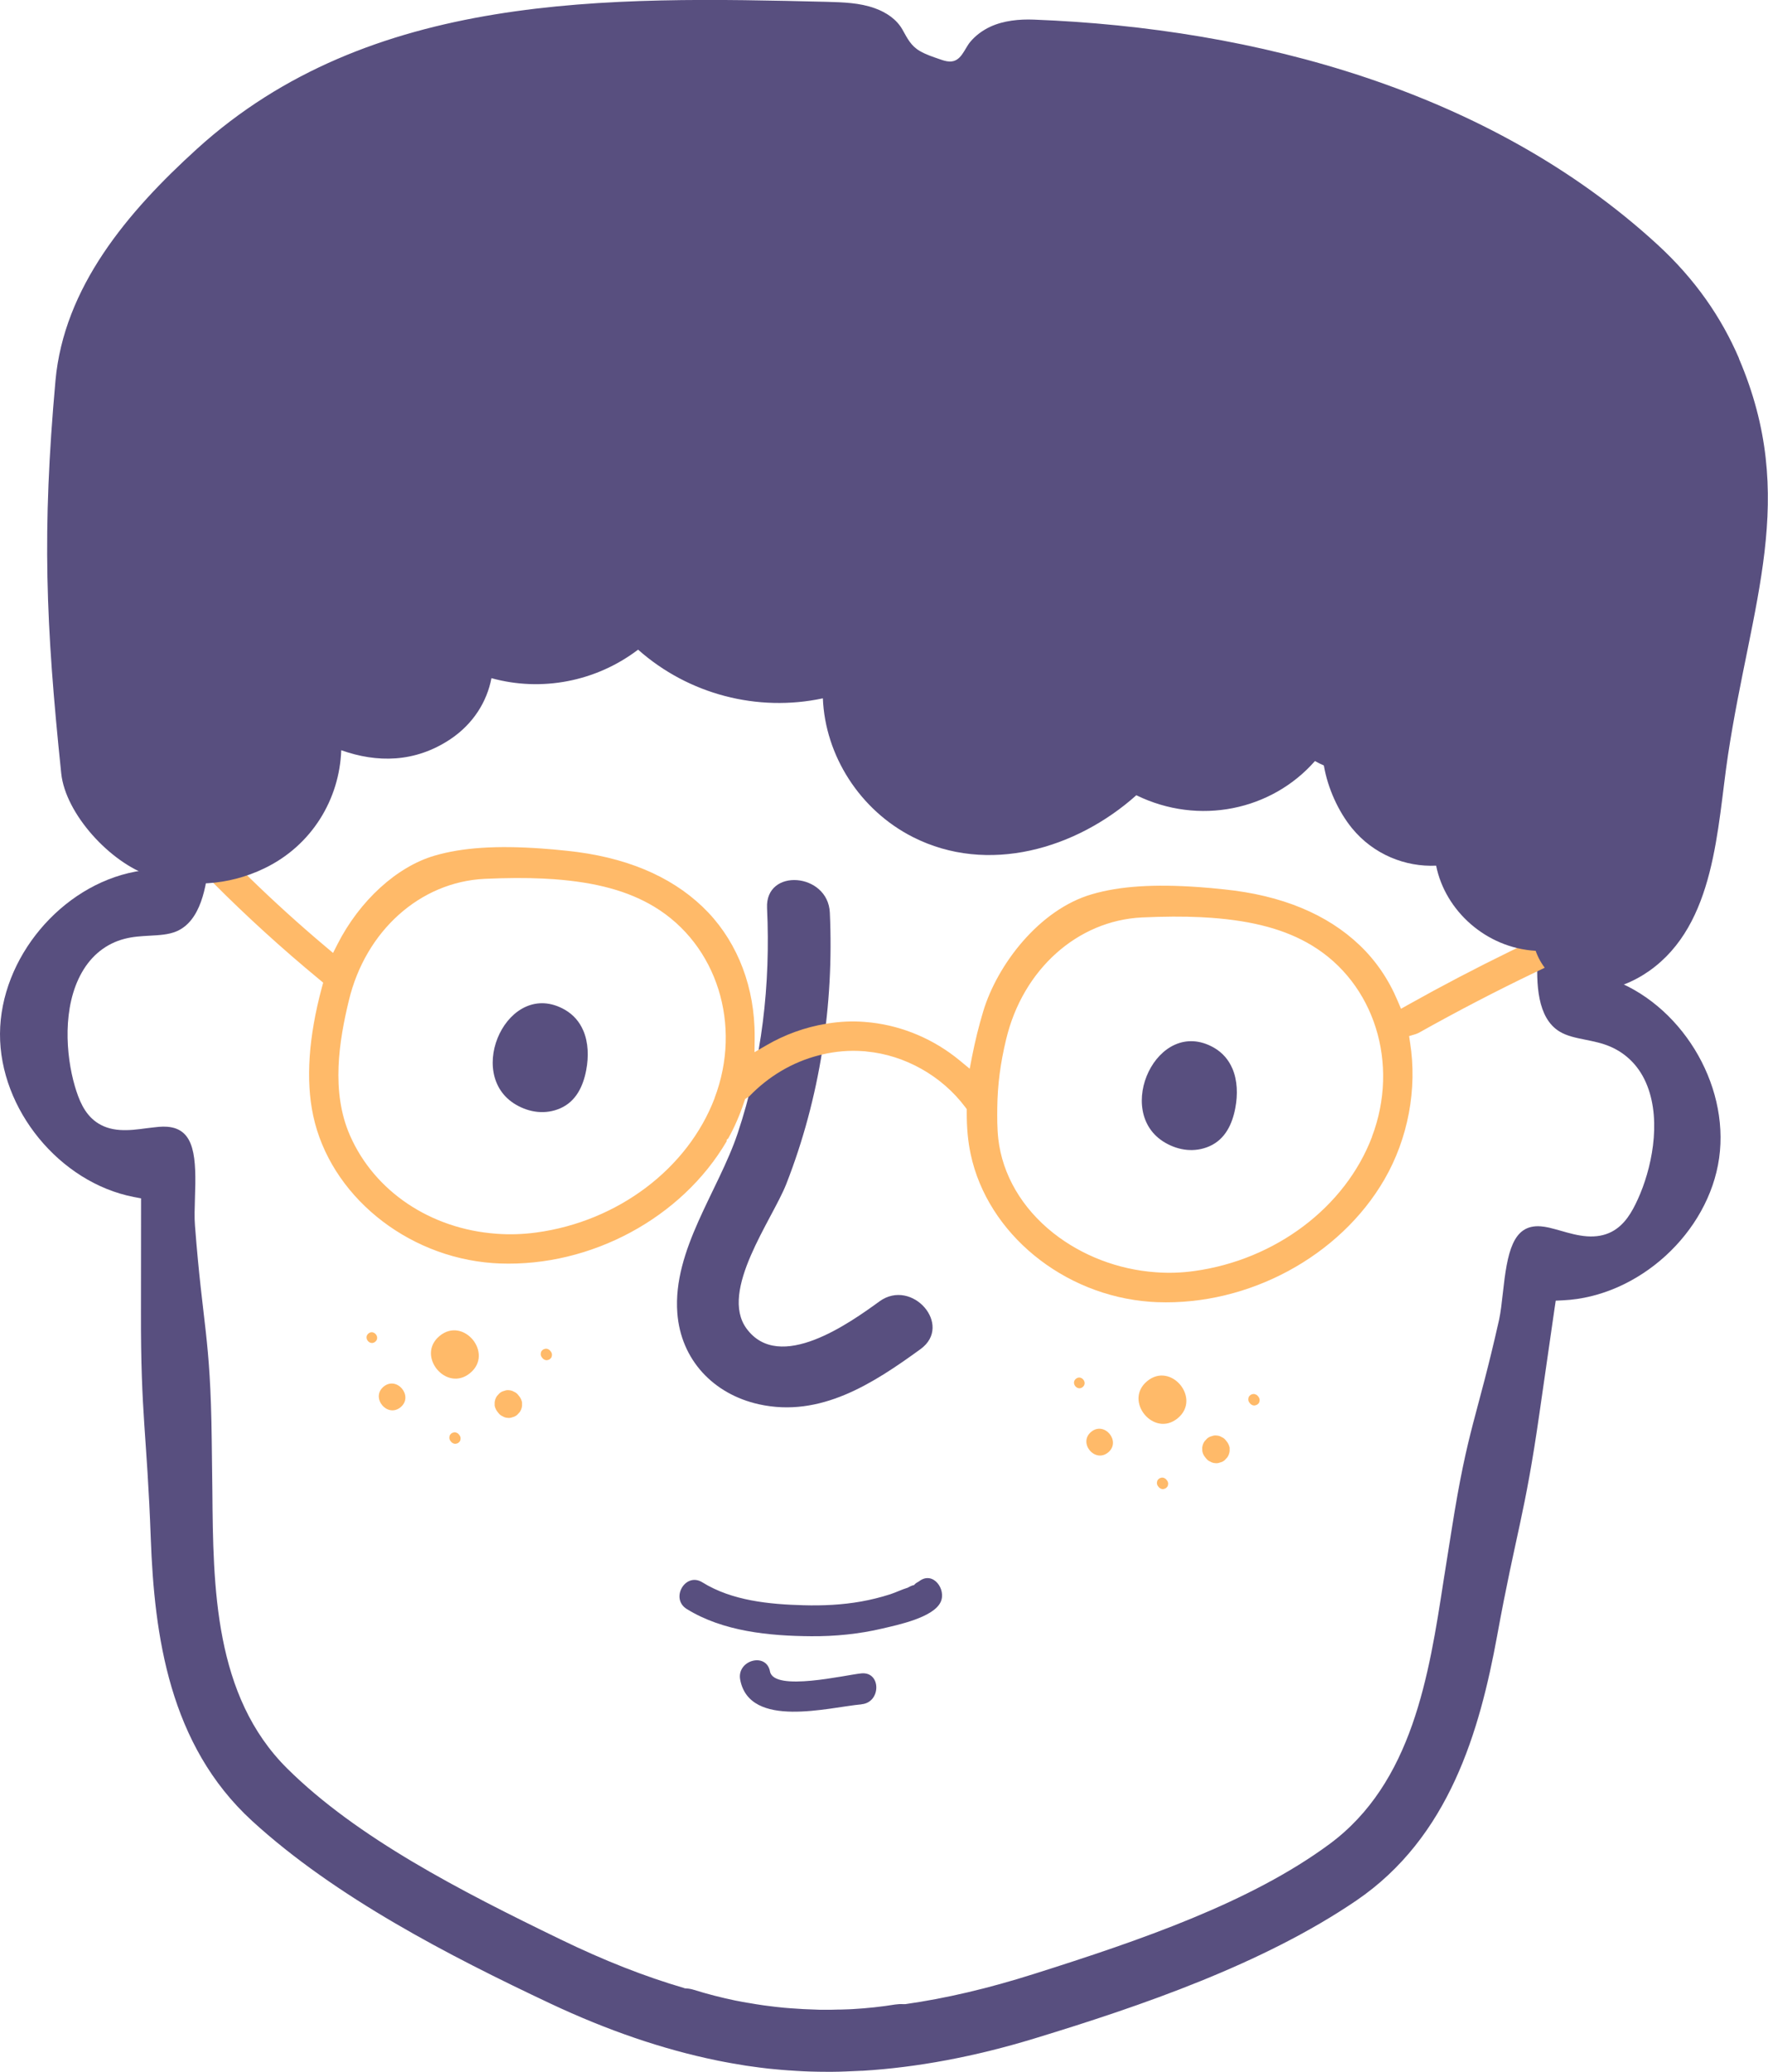 <?xml version="1.0" encoding="UTF-8"?><svg id="Layer_2" xmlns="http://www.w3.org/2000/svg" viewBox="0 0 192.9 225.99"><defs><style>.cls-1{fill:#ffba69;}.cls-2{fill:#584f7f;}</style></defs><g id="Layer_1-2"><g><g><g><path class="cls-2" d="M74.93,175.5c3.95,2.45,9.01,2.94,13.57,2.97,2.61,.02,5.24-.24,7.78-.84,1.65-.39,5.56-1.19,6.35-2.89,.64-1.36-.8-3.39-2.3-2.3-.07,.06-.15,.11-.24,.15-.16,.09-.28,.2-.39,.32-.15-.03-.65,.26-.67,.27-.64,.19-1.27,.51-1.92,.72-1.03,.33-2.08,.59-3.14,.78-2.08,.37-4.2,.47-6.31,.41-3.72-.1-7.8-.49-11.03-2.5-1.85-1.15-3.54,1.77-1.7,2.91Z"/><g><path class="cls-2" d="M94,185.89c2.14-.19,2.16-3.56,0-3.37-1.68,.15-9.56,2.05-9.99-.21-.4-2.13-3.65-1.23-3.25,.9,1.02,5.41,9.69,3,13.24,2.69Z"/><path class="cls-2" d="M175.52,106.72l-.7-.24,1.52-33.91c.08-1.73,.17-3.7-.54-5.3-.55-1.25-1.72-2.18-2.84-2.26-.22-.02-.44,0-.64,.05-1.99,.47-2.57,3.4-2.7,5.78l-1.85,33.35c-.17,3.09-.06,6.83,2.38,8.32,.8,.49,1.79,.69,2.84,.9,.88,.18,1.79,.36,2.66,.73,1.88,.8,3.3,2.28,4.08,4.3,1.57,4.02,.43,9.17-1.03,12.36-.64,1.41-1.44,2.82-2.87,3.56-.78,.4-1.66,.56-2.68,.49-.98-.07-1.94-.34-2.87-.61-.43-.12-.86-.24-1.28-.34-.32-.07-.63-.12-.91-.14-3.06-.22-3.64,2.88-4.12,7.28-.12,1.07-.23,2.07-.41,2.91-2.44,10.86-3.4,11.65-5.17,22.86-.29,1.83-.58,3.67-.89,5.6-1.59,10.33-3.4,22.04-12.43,28.72-8.63,6.38-20.64,10.5-32.21,14.16-5.04,1.6-9.65,2.68-14.09,3.31h-.21c-.33-.02-.61,0-.89,.04-1.49,.24-3.04,.41-4.63,.5l-.41,.02c-.3,.01-.6,.02-.9,.03h-.27c-.53,.02-1.05,.03-1.58,.02h-.46c-.59-.02-1.18-.04-1.77-.07-.25-.01-1.39-.09-1.39-.09-.24-.02-.49-.04-.74-.06-.59-.06-1.17-.12-1.75-.2l-.46-.06c-.52-.07-1.04-.16-1.56-.25l-.26-.04c-.29-.05-.59-.1-.87-.16l-.42-.08c-1.54-.32-3.05-.71-4.49-1.16-.28-.09-.56-.14-.88-.16h-.1l-.1-.04c-4.3-1.26-8.71-2.99-13.47-5.3-10.92-5.29-22.22-11.1-29.83-18.65-7.97-7.91-8.07-19.75-8.16-30.3-.03-1.86-.05-3.72-.07-5.58-.14-11.34-.98-12.27-1.83-23.37-.07-.85-.03-1.87,0-2.94,.16-4.43,.03-7.57-3.03-7.8-.28-.02-.59-.02-.92,.01-.43,.04-.87,.1-1.32,.15-.96,.13-1.95,.26-2.93,.19-1.02-.07-1.86-.36-2.58-.87-1.31-.94-1.89-2.44-2.33-3.93-.98-3.36-1.37-8.62,.77-12.38,1.07-1.89,2.68-3.16,4.66-3.67,.92-.24,1.84-.29,2.74-.34,1.07-.06,2.07-.11,2.94-.48,2.62-1.13,3.27-4.81,3.55-7.89l2.97-33.27c.21-2.37,.07-5.36-1.84-6.11-.2-.08-.41-.13-.63-.14-1.12-.08-2.41,.67-3.14,1.82-.93,1.49-1.13,3.44-1.3,5.17l-3.38,33.78-.72,.13C6.67,96.59,.04,104.51,0,112.76c-.04,8.24,6.51,16.23,14.6,17.8l.79,.15v.81c0,3.87,0,7.74-.01,11.61-.03,11.3,.65,13.2,1.07,24.67,.39,10.58,2,22.52,11.05,30.81,9.07,8.31,21.55,14.74,32.56,19.93,6.16,2.9,12.25,4.99,18.11,6.19l.19,.04c.49,.1,.99,.19,1.49,.28,.51,.09,1.03,.18,1.54,.26l.5,.07c.64,.09,1.29,.18,1.93,.25l.73,.07c.49,.05,.98,.09,1.53,.13h.06c.49,.04,.98,.06,1.47,.09l.74,.03c.65,.02,1.3,.03,1.95,.03h.5c.52,0,1.04-.02,1.57-.04,.5-.02,1.01-.04,1.57-.07h.14c5.96-.36,12.29-1.54,18.8-3.53,11.65-3.55,24.92-8.11,35.09-15.03,10.15-6.9,13.47-18.48,15.38-28.9,2.06-11.28,3.01-13.05,4.61-24.23,.55-3.84,1.1-7.67,1.66-11.51l.12-.8,.81-.04c8.23-.39,15.87-7.35,17.02-15.52,1.15-8.16-4.27-16.96-12.08-19.61Z"/></g></g><path class="cls-2" d="M95.94,141.96c-3.19,2.31-10.9,7.85-14.49,2.95-3.01-4.11,2.81-11.87,4.34-15.77,3.68-9.41,5.21-19.53,4.75-29.6-.2-4.36-7.06-4.91-6.85-.5,.39,8.35-.55,16.61-3.2,24.56-2.11,6.31-7.1,12.72-6.59,19.6,.38,5.13,3.95,8.87,8.9,9.97,6.7,1.49,12.45-2.25,17.64-6.02,3.58-2.6-.93-7.78-4.49-5.2Z"/><path class="cls-1" d="M180.25,98.53c-.34-.69-.96-.84-1.3-.86-.3-.02-.61,.03-.91,.15-.84,.35-1.68,.69-2.52,1.05-.13,.05-.25,.11-.37,.16-.56,.24-1.12,.48-1.68,.72l-.38,.16c-1.7,.75-3.28,1.46-4.82,2.18-.14,.06-.27,.13-.41,.19-.85,.4-1.64,.77-2.38,1.14-.28,.13-.55,.27-.82,.4-3.66,1.79-7.36,3.72-10.98,5.75l-.82,.46-.37-.87c-.98-2.33-2.37-4.37-4.13-6.05-3.57-3.41-8.54-5.46-14.78-6.1-1-.11-1.9-.19-2.75-.25-4.94-.35-8.66-.11-11.7,.78-5.75,1.67-10.32,7.69-11.85,12.76-.49,1.62-.89,3.26-1.21,4.88l-.27,1.39-1.09-.9c-2.79-2.3-6.14-3.73-9.66-4.14-.25-.03-.51-.05-.76-.07-1.29-.1-2.62-.04-3.94,.17l-.23,.04c-2.27,.37-4.51,1.18-6.51,2.35l-.83,.48-.46,.27,.02-1.49c0-.41,0-.83-.02-1.25-.21-5.19-2.23-9.85-5.67-13.13-3.57-3.41-8.54-5.46-14.78-6.1-1.01-.11-1.91-.19-2.76-.25-4.94-.35-8.66-.11-11.7,.78-4.11,1.2-8.17,4.9-10.59,9.66l-.48,.95-.81-.68c-2.84-2.39-5.62-4.91-8.27-7.49-.1-.09-.19-.19-.28-.28-1.38-1.34-2.7-2.7-3.96-4.03-.17-.19-.35-.37-.51-.55-.75-.8-1.48-1.59-2.16-2.36-.3-.33-.64-.51-1.02-.54-.69-.05-1.46,.44-1.74,1.12-.11,.27-.14,.53-.08,.8,.05,.24,.18,.48,.39,.7,1.57,1.75,3.14,3.42,4.7,5,.05,.05,.1,.1,.15,.15,.06,.07,.12,.13,.19,.19l.08,.08,.23,.23c3.63,3.65,7.53,7.2,11.59,10.55l.42,.35-.14,.52c-1.46,5.42-1.77,10.13-.95,13.98,1.84,8.63,10.09,15.4,19.6,16.09,.25,.02,.5,.03,.75,.04,9.94,.38,19.87-4.96,24.77-13.34v-.16l.16-.13c.68-1.21,1.27-2.56,1.75-4.02l.1-.29,.26-.16c.07-.04,.11-.08,.15-.11h.02c2.12-2.21,4.75-3.76,7.6-4.49,.12-.03,.24-.06,.36-.09,1.49-.35,3.02-.48,4.55-.36,.1,0,.2,.01,.3,.03,4.19,.39,8.22,2.66,10.77,6.06l.17,.23v.28c-.01,1.74,.13,3.26,.43,4.64,1.84,8.63,10.08,15.4,19.6,16.09,.25,.02,.5,.03,.75,.04,9.96,.38,19.92-4.99,24.78-13.37,2.59-4.46,3.61-9.9,2.81-14.93l-.11-.72,.7-.21c.13-.04,.26-.1,.38-.16,4.14-2.32,8.38-4.53,12.6-6.55l.34-.16c.27-.13,.54-.26,.81-.39,.05-.03,.11-.05,.16-.08l.05-.03c1.28-.6,2.56-1.19,3.81-1.75,.13-.06,.26-.12,.39-.17,.56-.25,1.12-.5,1.68-.75,.12-.05,.25-.11,.37-.16h0c1.49-.64,3.02-1.29,4.57-1.93,.43-.17,.63-.57,.71-.79,.17-.45,.16-.96-.03-1.34Zm-102.28,21.25c-2.93,7.69-10.55,13.44-19.42,14.65-1.45,.2-2.93,.25-4.39,.14-7.18-.52-13.3-4.62-15.97-10.71-2.11-4.79-1.18-10.38-.13-14.72,1.82-7.61,7.78-12.94,14.81-13.28,2.44-.11,4.47-.12,6.4-.03,.39,.02,.78,.04,1.17,.07,4.62,.34,8.1,1.29,10.94,3,6.85,4.13,9.62,12.91,6.58,20.88Zm71.73,4.21c-2.92,7.69-10.54,13.43-19.42,14.65-1.37,.19-2.78,.24-4.19,.13-4.1-.29-8.06-1.82-11.17-4.28-3.42-2.71-5.55-6.35-6-10.27-.13-1.17-.12-2.36-.11-3.4,.03-2.46,.33-4.83,.97-7.47,1.82-7.61,7.78-12.94,14.81-13.28,2.44-.11,4.48-.12,6.4-.03,.39,.02,.78,.04,1.17,.07,4.62,.34,8.11,1.29,10.95,3,6.85,4.12,9.61,12.9,6.58,20.88Z"/><path class="cls-2" d="M189.74,39.1c-1.91-4.45-4.77-8.64-8.93-12.45C162.54,9.9,137.03,3.07,112.8,2.14c-1.59-.06-3.28,.1-4.74,.77-.84,.39-1.61,.95-2.21,1.67-.65,.79-.99,2.17-2.25,2.13-.38-.01-.75-.14-1.12-.27-.73-.25-1.46-.49-2.13-.88-.96-.56-1.35-1.37-1.87-2.3-.65-1.17-1.79-1.91-3.03-2.36-1.66-.6-3.46-.65-5.22-.7C66.37-.38,40.37-.91,21.48,16.25c-7.58,6.88-14.51,15.09-15.43,25.29-1.47,16.42-1.07,26.45,.63,42.81,.46,4.44,5.38,9.77,9.71,11.18,4.11,1.34,8.51,1.08,12.42-.8,5.27-2.52,8.24-7.63,8.42-12.9,3.88,1.38,8.04,1.38,11.92-1.21,2.5-1.68,3.98-4.09,4.47-6.65,5.42,1.5,11.37,.41,16-3.11,5.51,4.89,13.04,6.83,20.16,5.31,.25,6.25,4.04,12.2,9.82,15.13,8.18,4.15,17.84,1.29,24.38-4.56,6.83,3.34,14.77,1.65,19.49-3.73,.31,.18,.64,.34,.97,.48,.43,2.52,1.6,5.03,3.05,6.82,2.36,2.9,5.86,4.27,9.2,4.11,.99,4.93,5.46,8.97,10.86,9.29,.25,.71,.62,1.4,1.13,2.02,2.96,3.62,7.89,2.54,11.25,.18,7.27-5.11,7.41-15.62,8.6-23.52,2.53-16.74,7.72-28.06,1.19-43.3Z"/><path class="cls-2" d="M63.63,112.39c-.39-.91-1.04-1.7-2.01-2.26-6.17-3.5-11.03,7.03-5.33,10.36,1.49,.87,3.23,1.1,4.84,.4,1.73-.76,2.5-2.42,2.83-4.17,.28-1.46,.24-3.02-.33-4.34Z"/><path class="cls-2" d="M134.45,116.53c-.39-.91-1.04-1.7-2.01-2.26-6.17-3.5-11.03,7.03-5.33,10.36,1.49,.87,3.23,1.1,4.84,.4,1.73-.76,2.5-2.42,2.83-4.17,.28-1.46,.24-3.02-.33-4.34Z"/></g><g><path class="cls-1" d="M47.96,145.72c-2.6,2.15,.74,6.2,3.34,4.04,2.6-2.15-.74-6.2-3.34-4.04Z"/><path class="cls-1" d="M56.09,151.81c-.16-.1-.34-.16-.53-.17-.19-.03-.38,0-.55,.07-.19,.04-.36,.13-.51,.26l-.27,.29c-.15,.21-.23,.44-.26,.7v.37c.06,.26,.16,.49,.33,.69l.09,.11c.12,.16,.27,.28,.45,.35,.16,.1,.34,.16,.53,.17,.19,.03,.38,0,.55-.07,.19-.04,.36-.13,.51-.26l.27-.29c.15-.21,.23-.44,.26-.7v-.37c-.06-.26-.16-.49-.33-.69l-.09-.11c-.12-.16-.27-.28-.45-.35Z"/><path class="cls-1" d="M41.85,151.25c-1.44,1.2,.41,3.44,1.86,2.24,1.44-1.2-.41-3.44-1.86-2.24Z"/><path class="cls-1" d="M49.87,156.3c-.06-.04-.14-.06-.21-.07-.08-.01-.15,0-.22,.03-.08,.02-.15,.05-.2,.1l-.11,.11c-.06,.08-.09,.18-.1,.28v.15c.02,.1,.06,.2,.13,.28l.07,.09c.05,.06,.11,.11,.18,.14,.06,.04,.13,.06,.21,.07,.08,.01,.15,0,.22-.03,.08-.02,.15-.05,.2-.1l.11-.11c.06-.08,.09-.18,.1-.28v-.15c-.02-.1-.06-.2-.13-.28l-.07-.09c-.05-.06-.11-.11-.18-.14Z"/><path class="cls-1" d="M40.2,145.45c-.58,.48,.16,1.38,.74,.9,.58-.48-.16-1.38-.74-.9Z"/><path class="cls-1" d="M59.84,147.18c-.06-.04-.14-.06-.21-.07-.08-.01-.15,0-.22,.03-.08,.02-.15,.05-.2,.1l-.11,.11c-.06,.08-.09,.18-.1,.28v.15c.02,.1,.06,.2,.13,.28l.07,.09c.05,.06,.11,.11,.18,.14,.06,.04,.13,.06,.21,.07,.08,.01,.15,0,.22-.03,.08-.02,.15-.05,.2-.1l.11-.11c.06-.08,.09-.18,.1-.28v-.15c-.02-.1-.06-.2-.13-.28l-.07-.09c-.05-.06-.11-.11-.18-.14Z"/></g><g><path class="cls-1" d="M125.16,150.65c-2.6,2.15,.74,6.2,3.34,4.04,2.6-2.15-.74-6.2-3.34-4.04Z"/><path class="cls-1" d="M133.29,156.75c-.16-.1-.34-.16-.53-.17-.19-.03-.38,0-.55,.07-.19,.04-.36,.13-.51,.26l-.27,.29c-.15,.21-.23,.44-.26,.7,0,.12,0,.25,.01,.37,.04,.26,.15,.49,.32,.69l.09,.11c.12,.16,.27,.28,.45,.35,.16,.1,.34,.16,.53,.17,.19,.03,.38,0,.55-.07,.19-.04,.36-.13,.51-.26l.27-.29c.15-.21,.23-.44,.26-.7v-.37c-.06-.26-.16-.49-.33-.69l-.09-.11c-.12-.16-.27-.28-.45-.35Z"/><path class="cls-1" d="M119.05,156.18c-1.44,1.2,.41,3.44,1.86,2.24,1.44-1.2-.41-3.44-1.86-2.24Z"/><path class="cls-1" d="M127.07,161.24c-.06-.04-.14-.06-.21-.07-.08-.01-.15,0-.22,.03-.08,.02-.15,.05-.2,.1l-.11,.11c-.06,.08-.09,.18-.1,.28v.15c.02,.1,.06,.2,.13,.28l.07,.09c.05,.06,.11,.11,.18,.14,.06,.04,.13,.06,.21,.07,.08,.01,.15,0,.22-.03,.08-.02,.15-.05,.2-.1l.11-.11c.06-.08,.09-.18,.1-.28v-.15c-.02-.1-.06-.2-.13-.28l-.07-.09c-.05-.06-.11-.11-.18-.14Z"/><path class="cls-1" d="M117.39,150.39c-.58,.48,.16,1.38,.74,.9,.58-.48-.16-1.38-.74-.9Z"/><path class="cls-1" d="M137.04,152.12c-.06-.04-.14-.06-.21-.07-.08-.01-.15,0-.22,.03-.08,.02-.15,.05-.2,.1l-.11,.11c-.06,.08-.09,.18-.1,.28v.15c.02,.1,.06,.2,.13,.28l.07,.09c.05,.06,.11,.11,.18,.14,.06,.04,.13,.06,.21,.07,.08,.01,.15,0,.22-.03,.08-.02,.15-.05,.21-.1l.11-.11c.06-.08,.09-.18,.1-.28v-.15c-.02-.1-.06-.2-.13-.28l-.07-.09c-.05-.06-.11-.11-.18-.14Z"/></g></g></g></svg>